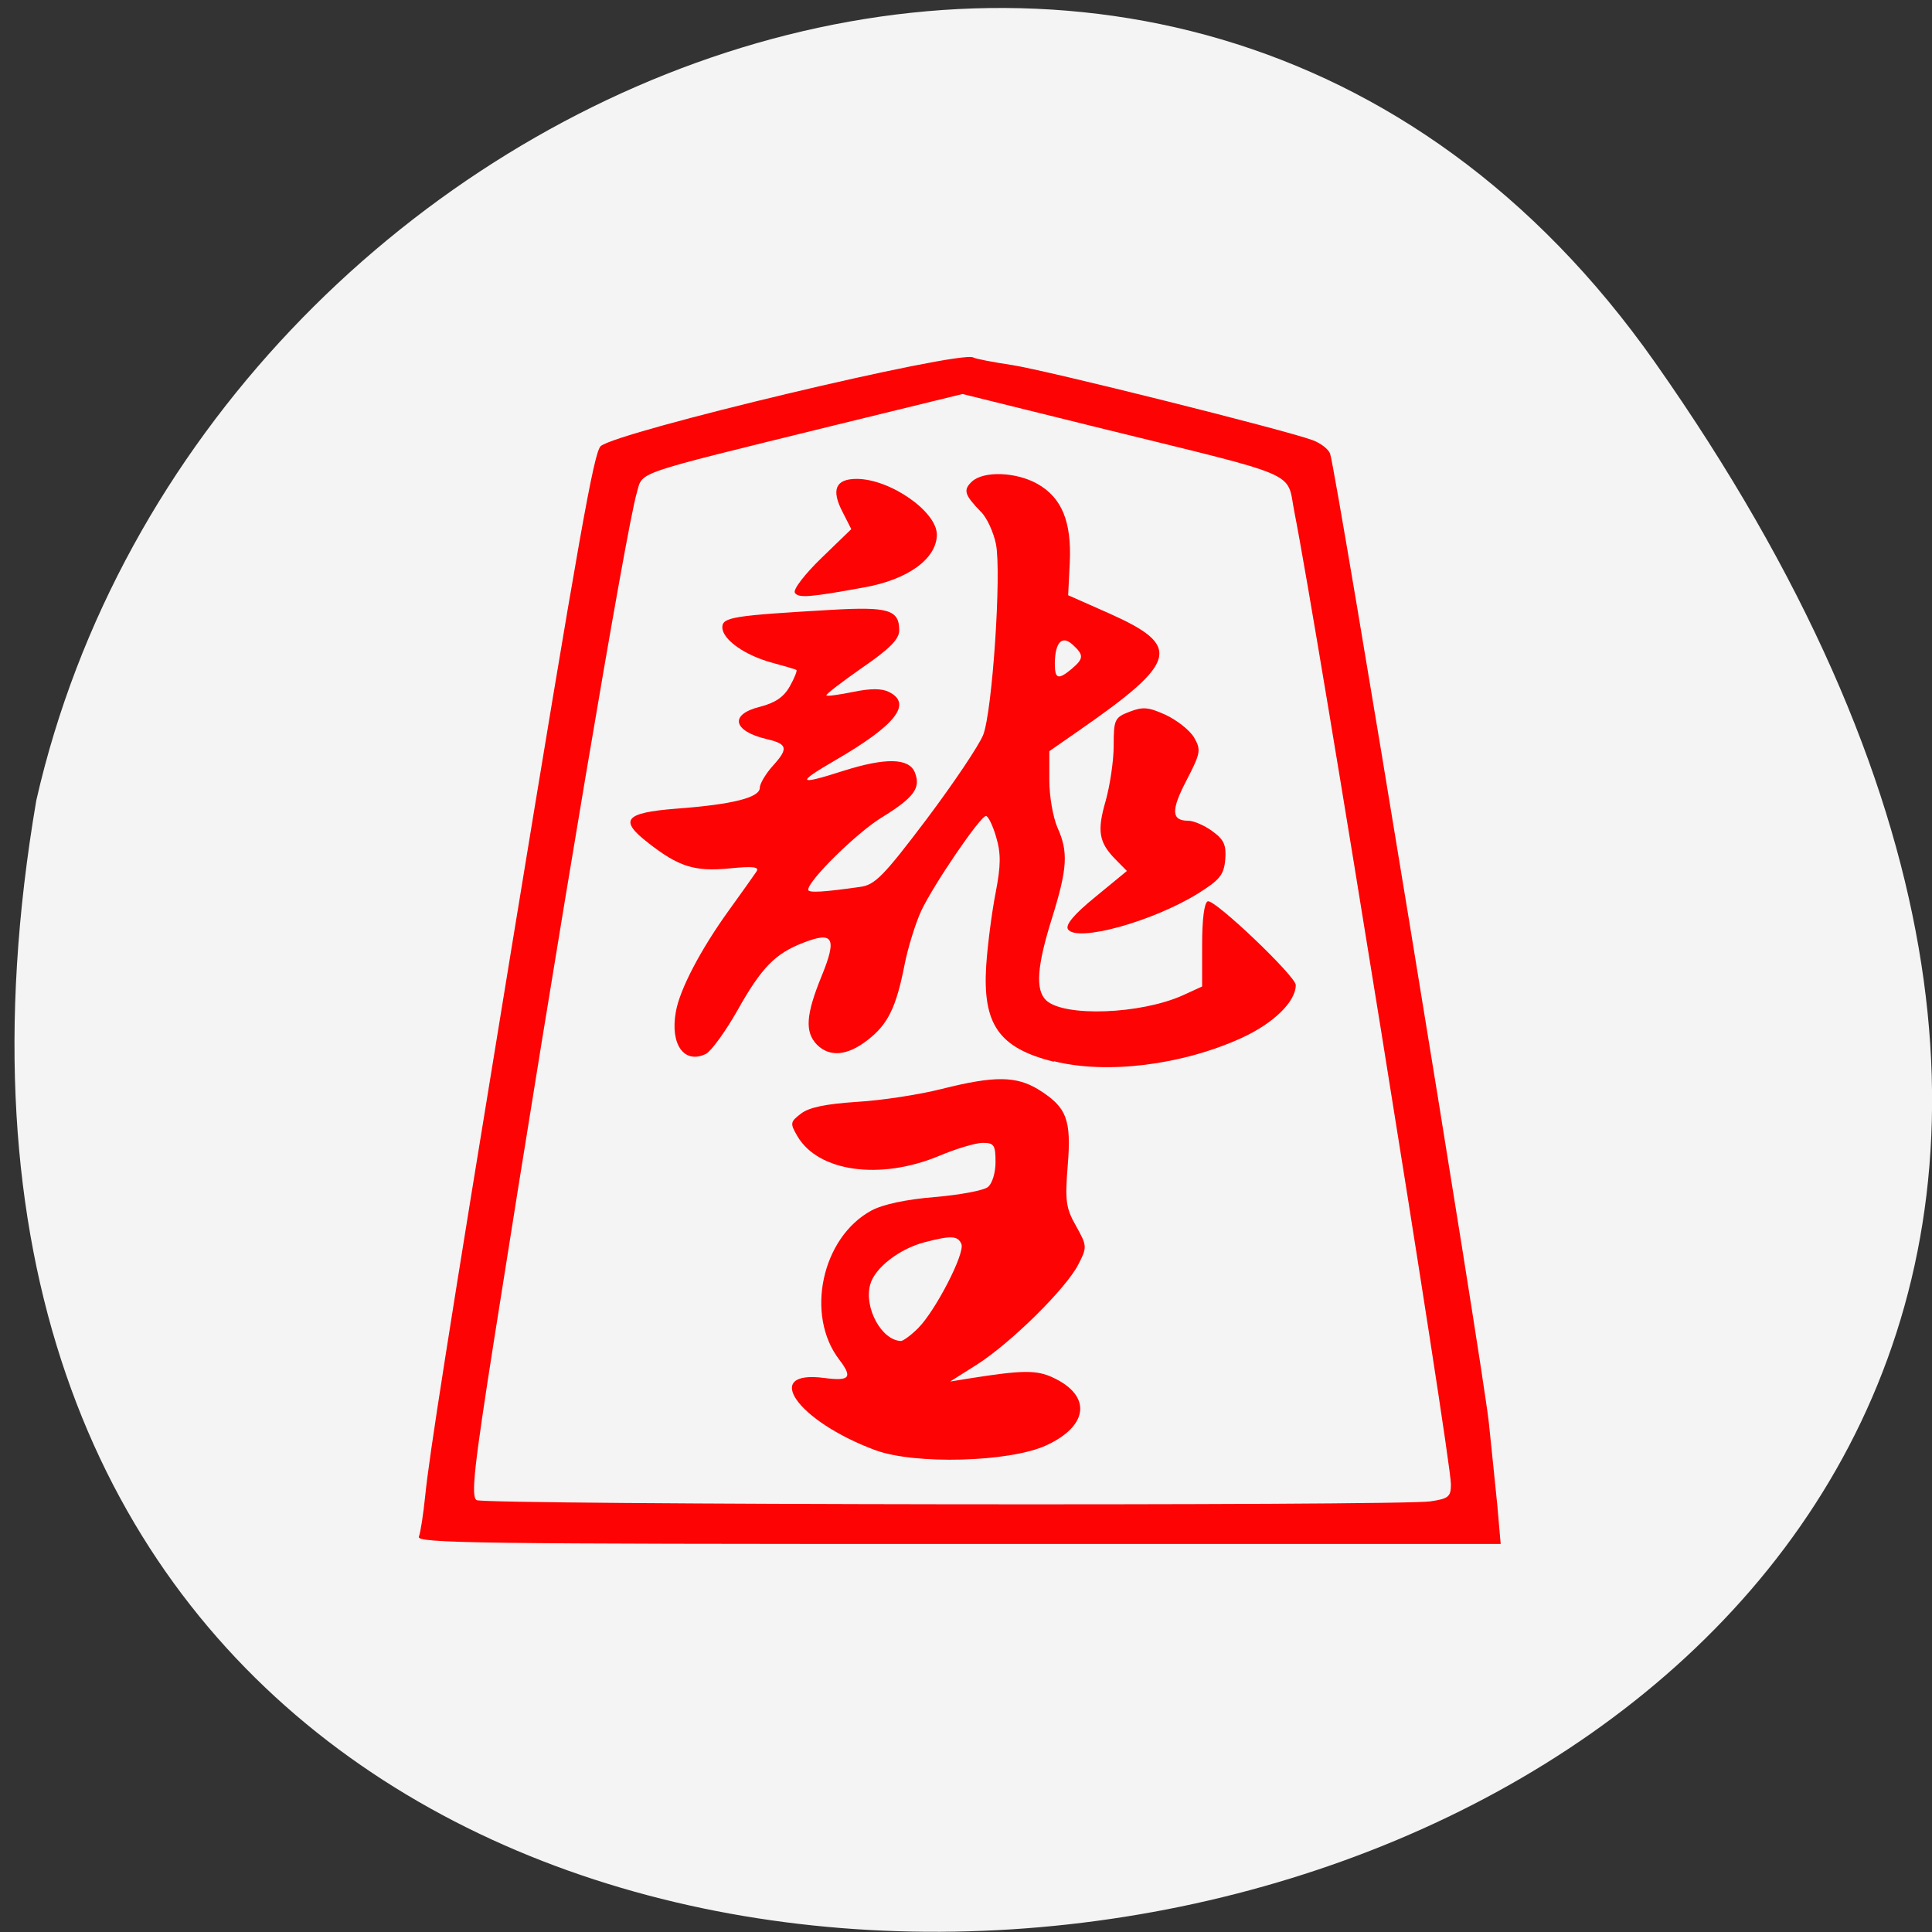 <svg xmlns="http://www.w3.org/2000/svg" viewBox="0 0 32 32"><rect x="0" y="0" width="32" height="32" fill="#333333" stroke="none"/><path d="m 27.41 6 c 19.965 28.379 -31.957 37.41 -26.809 7.258 c 2.73 -11.992 18.809 -18.625 26.809 -7.258" fill="#f4f4f4"/><path d="m 6.938 25.453 c 0.027 -0.07 0.074 -0.375 0.105 -0.68 c 0.063 -0.637 0.367 -2.586 1.418 -9 c 1.141 -6.961 1.375 -8.277 1.488 -8.383 c 0.262 -0.238 5.953 -1.594 6.172 -1.469 c 0.039 0.023 0.328 0.078 0.641 0.125 c 0.566 0.086 4.52 1.074 4.984 1.246 c 0.133 0.051 0.258 0.148 0.285 0.223 c 0.109 0.332 2.52 15.04 2.629 16.05 c 0.043 0.406 0.105 1.023 0.141 1.375 l 0.055 0.633 h -8.984 c -7.984 0 -8.98 -0.012 -8.934 -0.121 m 16.762 -0.586 c 0.293 -0.043 0.332 -0.078 0.332 -0.281 c 0 -0.441 -2.219 -14.219 -2.594 -16.11 c -0.133 -0.68 0.156 -0.555 -3.16 -1.371 l -2.336 -0.578 l -2.188 0.535 c -3.313 0.816 -3.102 0.742 -3.207 1.102 c -0.18 0.617 -1.309 7.328 -2.359 14 c -0.336 2.137 -0.391 2.629 -0.293 2.684 c 0.137 0.078 15.293 0.098 15.805 0.02 m -9.203 -0.848 c -1.293 -0.48 -1.895 -1.336 -0.84 -1.195 c 0.418 0.055 0.469 -0.008 0.246 -0.301 c -0.57 -0.738 -0.293 -2.027 0.531 -2.473 c 0.191 -0.102 0.57 -0.184 1.047 -0.223 c 0.414 -0.035 0.809 -0.109 0.879 -0.164 c 0.074 -0.055 0.129 -0.238 0.129 -0.414 c 0 -0.281 -0.023 -0.32 -0.211 -0.32 c -0.117 0 -0.445 0.098 -0.73 0.219 c -0.973 0.402 -1.992 0.262 -2.34 -0.328 c -0.125 -0.215 -0.121 -0.238 0.059 -0.375 c 0.137 -0.105 0.41 -0.16 0.93 -0.195 c 0.406 -0.023 1.039 -0.121 1.406 -0.215 c 0.871 -0.219 1.234 -0.215 1.605 0.016 c 0.461 0.289 0.539 0.492 0.477 1.254 c -0.047 0.578 -0.031 0.707 0.137 1 c 0.184 0.332 0.188 0.348 0.035 0.645 c -0.207 0.398 -1.109 1.289 -1.676 1.652 l -0.445 0.281 l 0.313 -0.051 c 0.891 -0.141 1.125 -0.145 1.406 -0.008 c 0.633 0.301 0.57 0.801 -0.137 1.121 c -0.609 0.273 -2.168 0.316 -2.82 0.074 m 0.715 -2.027 c 0.285 -0.289 0.773 -1.234 0.711 -1.387 c -0.059 -0.137 -0.164 -0.145 -0.605 -0.031 c -0.422 0.109 -0.832 0.426 -0.906 0.703 c -0.105 0.383 0.188 0.922 0.508 0.934 c 0.039 0 0.172 -0.098 0.293 -0.219 m 2.242 -4.406 c -0.91 -0.227 -1.184 -0.617 -1.121 -1.598 c 0.023 -0.344 0.094 -0.887 0.156 -1.203 c 0.086 -0.445 0.09 -0.648 0.008 -0.922 c -0.055 -0.191 -0.133 -0.348 -0.168 -0.348 c -0.094 0 -0.871 1.141 -1.074 1.574 c -0.098 0.215 -0.223 0.621 -0.277 0.902 c -0.137 0.695 -0.273 0.977 -0.613 1.238 c -0.332 0.258 -0.625 0.285 -0.836 0.074 c -0.203 -0.211 -0.184 -0.496 0.078 -1.137 c 0.258 -0.633 0.195 -0.746 -0.305 -0.551 c -0.465 0.18 -0.691 0.41 -1.09 1.121 c -0.199 0.352 -0.434 0.672 -0.52 0.719 c -0.359 0.176 -0.598 -0.152 -0.5 -0.695 c 0.063 -0.371 0.414 -1.039 0.883 -1.688 c 0.211 -0.293 0.414 -0.578 0.453 -0.637 c 0.051 -0.078 -0.055 -0.09 -0.453 -0.051 c -0.57 0.055 -0.836 -0.027 -1.344 -0.426 c -0.484 -0.375 -0.387 -0.496 0.457 -0.563 c 0.945 -0.07 1.395 -0.184 1.395 -0.348 c 0 -0.07 0.102 -0.238 0.223 -0.371 c 0.254 -0.281 0.234 -0.355 -0.109 -0.434 c -0.563 -0.133 -0.621 -0.41 -0.113 -0.535 c 0.254 -0.066 0.395 -0.16 0.496 -0.34 c 0.078 -0.137 0.125 -0.262 0.109 -0.27 c -0.016 -0.012 -0.191 -0.063 -0.391 -0.117 c -0.457 -0.121 -0.836 -0.387 -0.836 -0.59 c 0 -0.168 0.184 -0.195 1.805 -0.289 c 0.949 -0.055 1.125 0 1.125 0.34 c 0 0.145 -0.156 0.305 -0.617 0.621 c -0.34 0.238 -0.605 0.441 -0.59 0.457 c 0.016 0.016 0.215 -0.012 0.445 -0.059 c 0.289 -0.059 0.469 -0.059 0.59 0 c 0.395 0.195 0.117 0.551 -0.895 1.137 c -0.645 0.375 -0.617 0.414 0.137 0.172 c 0.703 -0.223 1.09 -0.215 1.188 0.023 c 0.105 0.258 -0.012 0.418 -0.551 0.75 c -0.414 0.254 -1.215 1.043 -1.215 1.195 c 0 0.055 0.258 0.039 0.859 -0.047 c 0.246 -0.031 0.391 -0.18 1.102 -1.121 c 0.449 -0.598 0.871 -1.227 0.938 -1.398 c 0.152 -0.391 0.305 -2.688 0.211 -3.16 c -0.039 -0.191 -0.148 -0.434 -0.246 -0.531 c -0.277 -0.285 -0.301 -0.363 -0.152 -0.504 c 0.195 -0.18 0.734 -0.16 1.086 0.039 c 0.402 0.227 0.566 0.625 0.535 1.297 l -0.027 0.547 l 0.68 0.301 c 1.207 0.539 1.145 0.797 -0.492 1.934 l -0.5 0.348 v 0.484 c 0 0.266 0.063 0.613 0.133 0.777 c 0.184 0.406 0.168 0.676 -0.086 1.496 c -0.254 0.805 -0.281 1.199 -0.098 1.371 c 0.301 0.277 1.566 0.23 2.266 -0.086 l 0.316 -0.145 v -0.688 c 0 -0.426 0.035 -0.703 0.094 -0.723 c 0.117 -0.035 1.457 1.242 1.457 1.387 c 0 0.277 -0.371 0.637 -0.902 0.879 c -0.988 0.449 -2.23 0.602 -3.105 0.383 m 0.297 -6.5 c 0.199 -0.168 0.203 -0.227 0.016 -0.398 c -0.176 -0.164 -0.293 -0.043 -0.297 0.309 c 0 0.262 0.055 0.277 0.281 0.09 m -0.063 4.313 c -0.047 -0.07 0.098 -0.246 0.453 -0.535 l 0.523 -0.43 l -0.188 -0.191 c -0.277 -0.281 -0.309 -0.469 -0.164 -0.969 c 0.07 -0.25 0.133 -0.66 0.133 -0.914 c 0 -0.434 0.016 -0.469 0.262 -0.563 c 0.223 -0.086 0.313 -0.078 0.598 0.051 c 0.184 0.086 0.395 0.25 0.469 0.371 c 0.121 0.207 0.113 0.258 -0.121 0.711 c -0.262 0.5 -0.254 0.672 0.027 0.672 c 0.09 0 0.27 0.078 0.398 0.172 c 0.195 0.141 0.234 0.23 0.215 0.473 c -0.023 0.254 -0.094 0.336 -0.449 0.559 c -0.758 0.469 -2.01 0.813 -2.156 0.594 m -4.523 -5.574 c -0.035 -0.051 0.164 -0.309 0.438 -0.574 l 0.496 -0.48 l -0.145 -0.285 c -0.191 -0.367 -0.117 -0.547 0.234 -0.547 c 0.551 0 1.328 0.539 1.328 0.922 c 0 0.398 -0.477 0.746 -1.203 0.875 c -0.898 0.164 -1.09 0.18 -1.148 0.09" fill="#fd0303"/></svg>